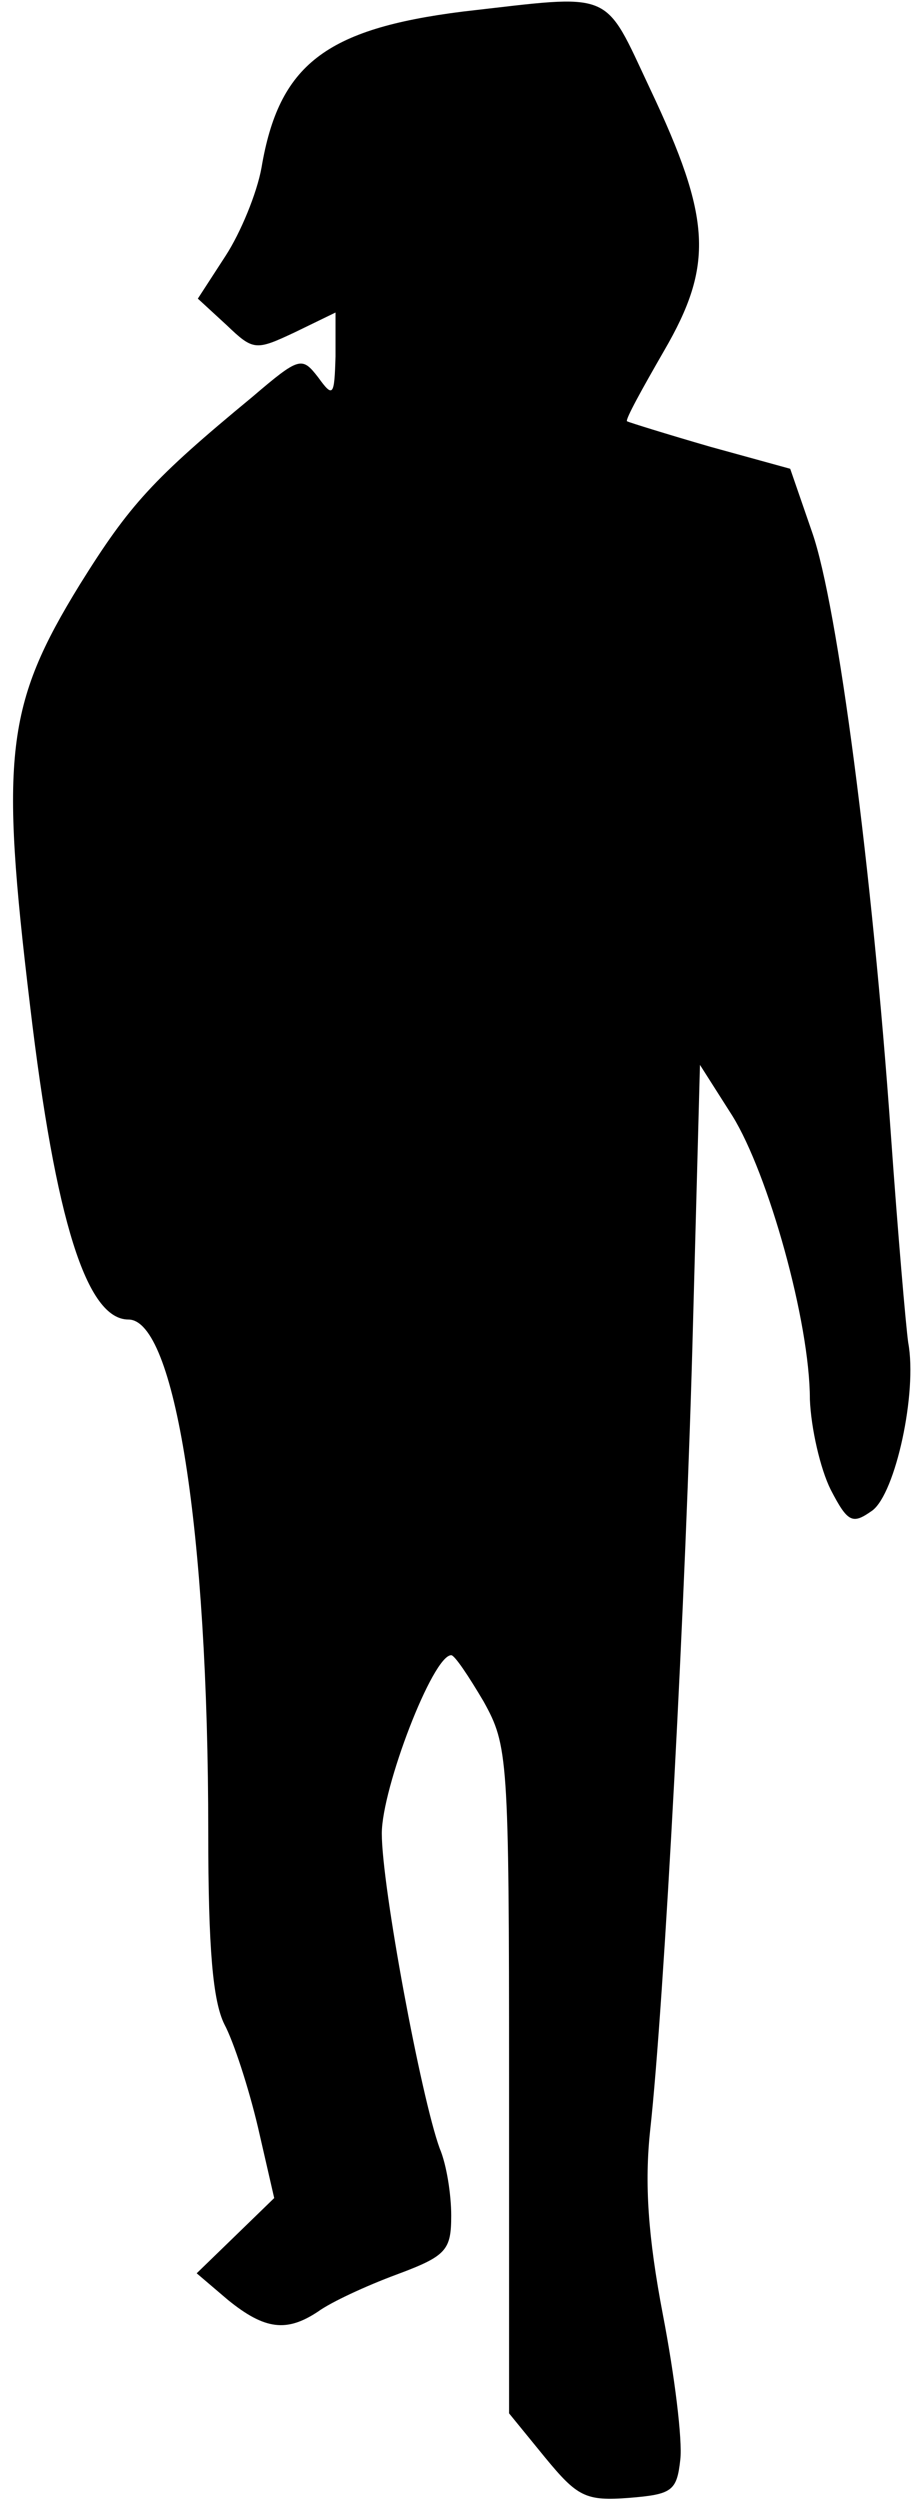 <?xml version="1.0" standalone="no"?>
<!DOCTYPE svg PUBLIC "-//W3C//DTD SVG 20010904//EN"
 "http://www.w3.org/TR/2001/REC-SVG-20010904/DTD/svg10.dtd">
<svg version="1.0" xmlns="http://www.w3.org/2000/svg"
 width="79pt" height="216pt" viewBox="0 0 79 216"
 preserveAspectRatio="xMidYMid meet">
<g transform="translate(0,216) scale(0.1,-0.1)"
fill="#000000" stroke="none">
<path fill="#000000" stroke="none" d="M400 2150 c-119 -15 -159 -46 -174
-135 -4 -22 -18 -56 -31 -76 l-24 -37 25 -23 c23 -22 25 -22 59 -6 l35 17 0
-38 c-1 -34 -2 -36 -15 -18 -14 18 -16 18 -57 -17 -86 -71 -106 -93 -149 -162
-64 -104 -69 -148 -43 -364 22 -186 49 -271 85 -271 40 0 69 -182 69 -443 0
-101 4 -146 14 -166 8 -15 21 -55 29 -89 l14 -61 -34 -33 -33 -32 27 -23 c32
-26 51 -28 78 -10 11 8 41 22 68 32 43 16 47 21 47 51 0 18 -4 44 -10 58 -16
44 -50 226 -50 272 0 39 44 154 60 154 3 0 15 -18 28 -40 21 -38 22 -47 22
-327 l0 -288 31 -38 c28 -34 35 -38 73 -35 37 3 41 6 44 33 2 17 -5 73 -15
125 -13 68 -16 114 -11 160 12 109 31 463 37 697 l6 223 28 -44 c31 -50 67
-178 67 -245 1 -25 9 -60 18 -78 15 -29 19 -30 36 -18 20 15 39 102 31 145 -2
14 -9 95 -15 180 -16 227 -46 457 -68 520 l-19 55 -69 19 c-38 11 -70 21 -72
22 -2 1 13 28 32 61 43 74 41 114 -12 226 -41 87 -30 82 -162 67z"/>
</g>
</svg>

